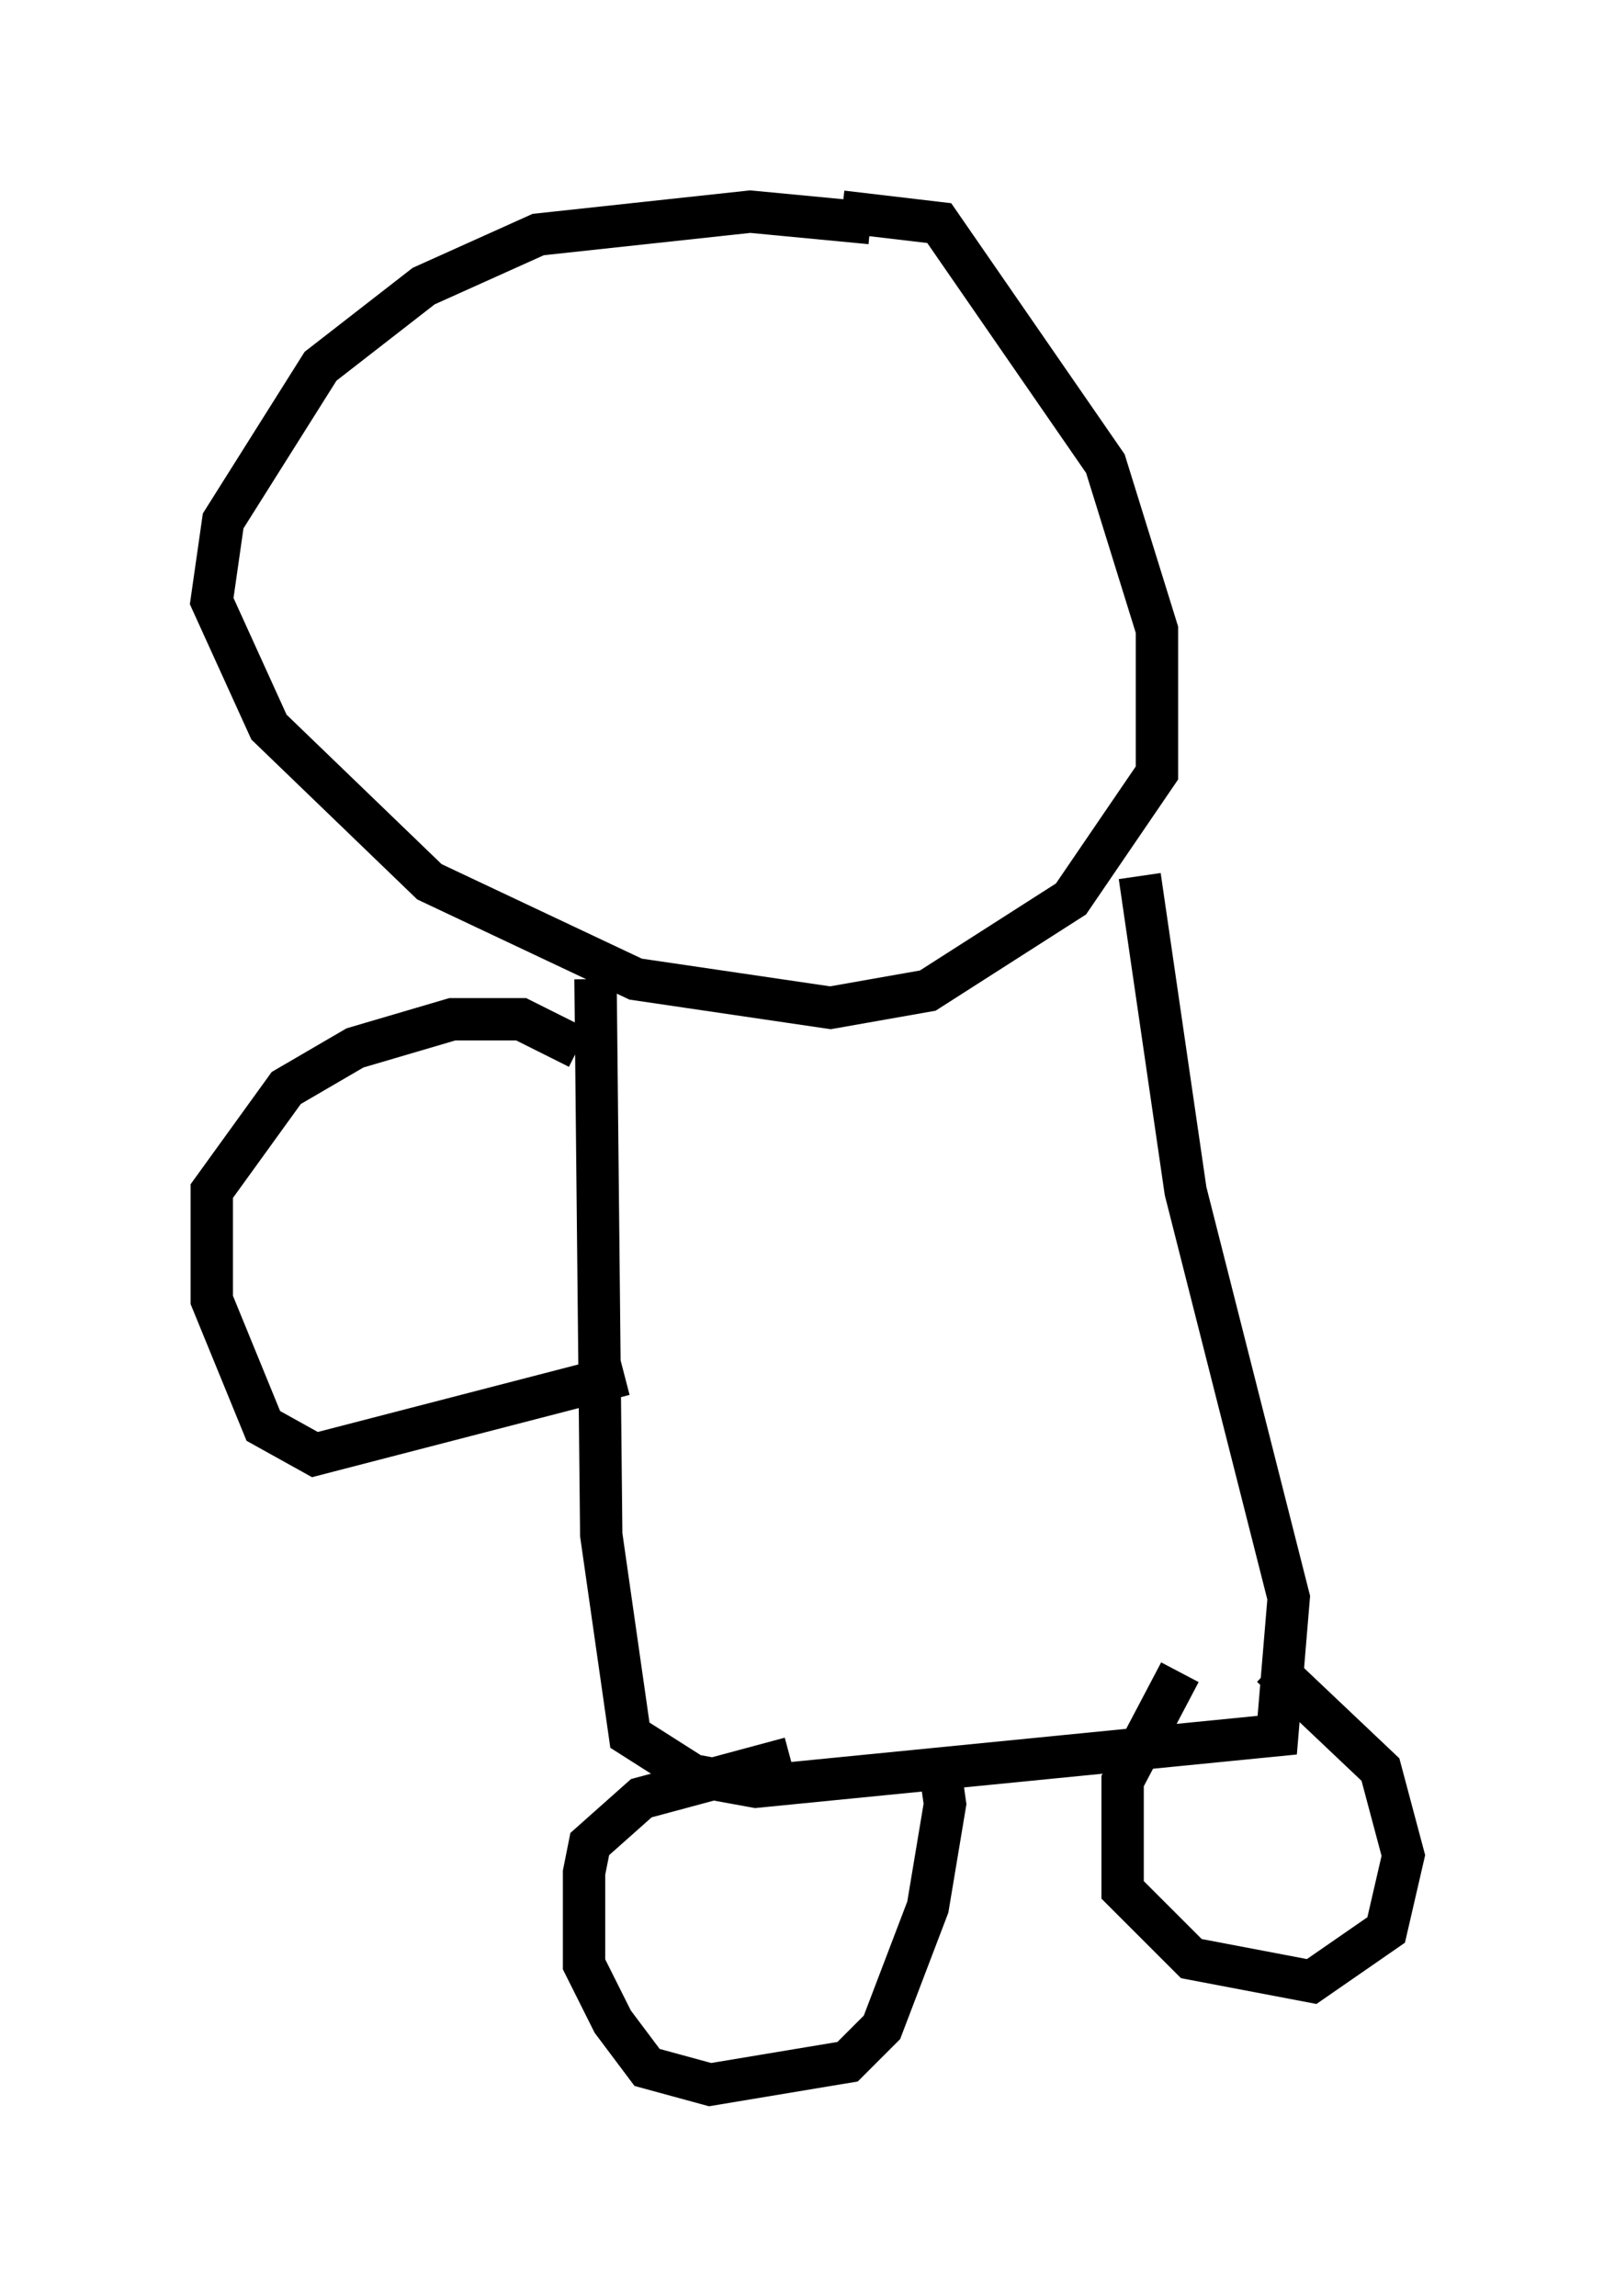 <?xml version="1.0" encoding="utf-8" ?>
<svg baseProfile="full" height="54.249" version="1.1" width="38.146" xmlns="http://www.w3.org/2000/svg" xmlns:ev="http://www.w3.org/2001/xml-events" xmlns:xlink="http://www.w3.org/1999/xlink"><defs /><rect fill="white" height="54.249" width="38.146" x="0" y="0" /><path d="M22.05, 5.812 m-1.488, -0.541 l-2.842, -0.271 -5.007, 0.541 l-2.706, 1.218 -2.436, 1.894 l-2.3, 3.654 -0.271, 1.894 l1.353, 2.977 3.789, 3.654 l4.871, 2.3 4.601, 0.677 l2.3, -0.406 3.383, -2.165 l2.03, -2.977 0.0, -3.383 l-1.218, -3.924 -3.924, -5.683 l-2.3, -0.271 m-5.819, 18.132 l0.135, 13.126 0.677, 4.736 l1.488, 0.947 1.488, 0.271 l12.314, -1.218 0.271, -3.248 l-2.436, -9.607 -1.083, -7.442 m-8.254, 20.839 l-3.518, 0.947 -1.218, 1.083 l-0.135, 0.677 0.0, 2.165 l0.677, 1.353 0.812, 1.083 l1.488, 0.406 3.248, -0.541 l0.812, -0.812 1.083, -2.842 l0.406, -2.436 -0.135, -0.947 m5.683, -2.165 l-1.353, 2.571 0.0, 2.571 l1.624, 1.624 2.842, 0.541 l1.759, -1.218 0.406, -1.759 l-0.541, -2.03 -2.571, -2.436 m-16.373, -14.614 l-1.353, -0.677 -1.624, 0.0 l-2.3, 0.677 -1.624, 0.947 l-1.759, 2.436 0.0, 2.571 l1.218, 2.977 1.218, 0.677 l7.307, -1.894 " fill="none" stroke="black" stroke-width="1" /></svg>
